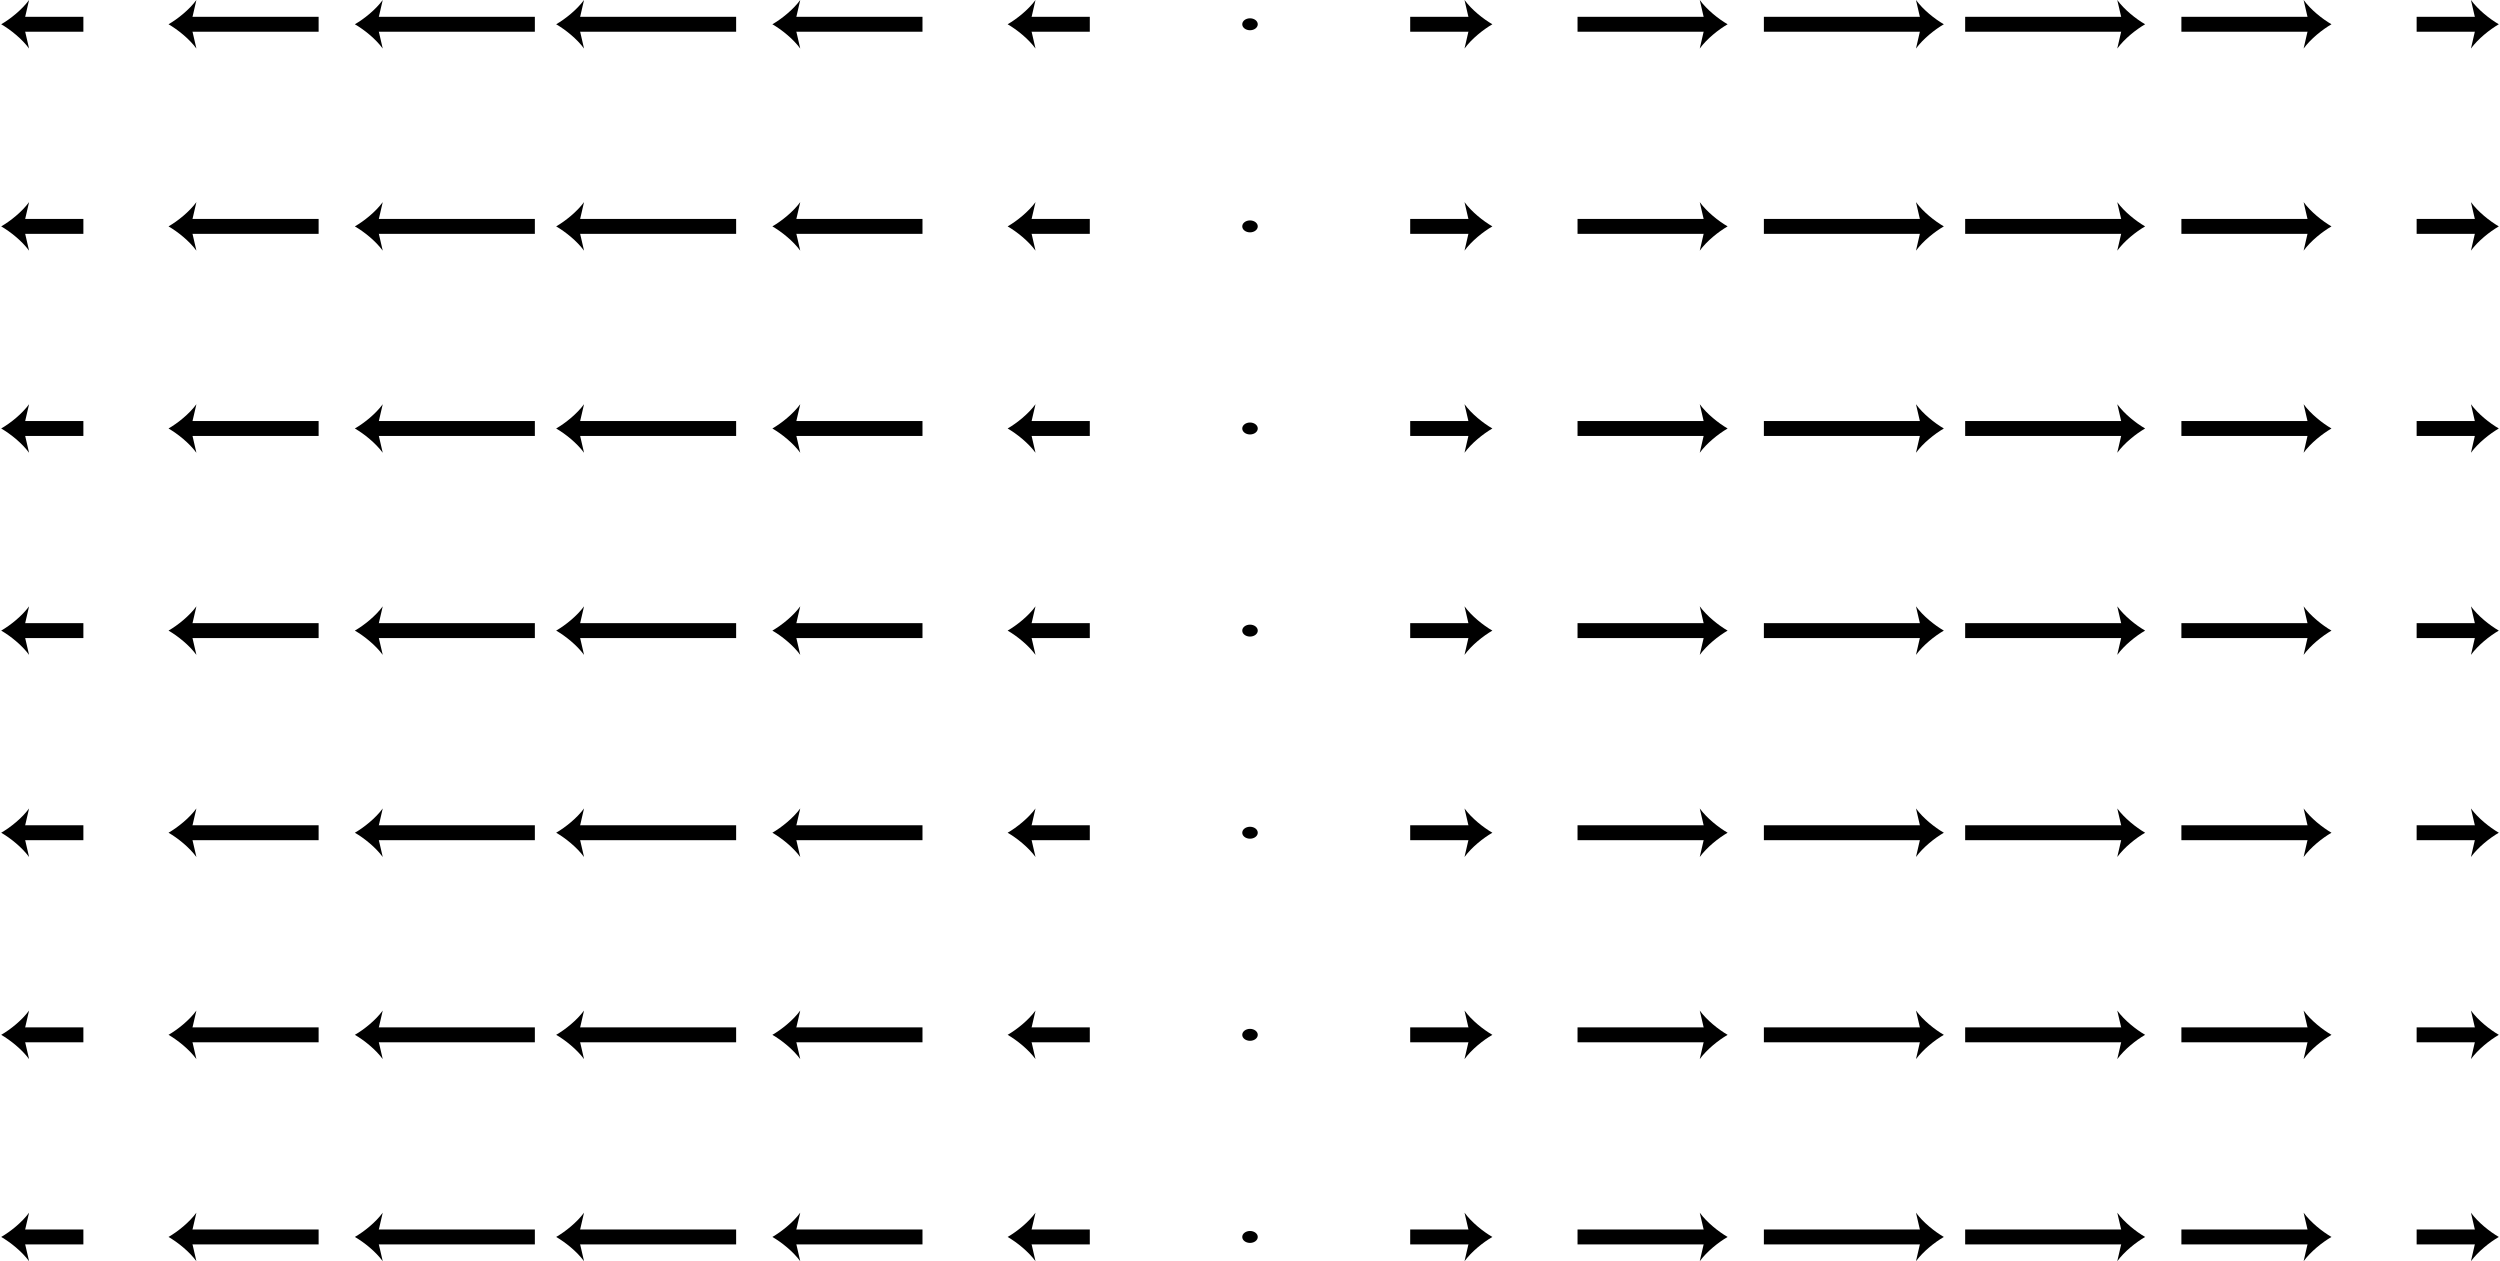 <?xml version="1.0" encoding="iso-8859-1"?>
<!-- Generator: Adobe Illustrator 11 Build 196, SVG Export Plug-In . SVG Version: 6.0.0 Build 78)  -->
<!DOCTYPE svg PUBLIC "-//W3C//DTD SVG 1.0//EN"    "http://www.w3.org/TR/2001/REC-SVG-20010904/DTD/svg10.dtd">
<svg
	 width="147.401" height="74.362" viewBox="0 0 147.401 74.362" style="overflow:visible;enable-background:new 0 0 147.401 74.362"
	 xml:space="preserve">
		<g id="Layer_1">
			<g>
				<g>
					<line style="fill:none;stroke:#000000;stroke-width:0.88;" x1="18.786" y1="72.931" x2="11.097" y2="72.931"/>
					<path d="M9.937,72.931c0.546-0.317,1.223-0.858,1.643-1.431l-0.331,1.431l0.331,1.431C11.16,73.789,10.482,73.248,9.937,72.931
						z"/>
				</g>
				<g>
					<line style="fill:none;stroke:#000000;stroke-width:0.88;" x1="4.916" y1="72.931" x2="1.231" y2="72.931"/>
					<path d="M0.071,72.931c0.546-0.317,1.224-0.858,1.643-1.431l-0.331,1.431l0.331,1.431C1.294,73.789,0.617,73.248,0.071,72.931z
						"/>
				</g>
				<g>
					<line style="fill:none;stroke:#000000;stroke-width:0.88;" x1="31.535" y1="72.931" x2="22.084" y2="72.931"/>
					<path d="M20.923,72.931c0.546-0.317,1.224-0.858,1.643-1.431l-0.331,1.431l0.331,1.431
						C22.147,73.789,21.47,73.248,20.923,72.931z"/>
				</g>
				<g>
					<line style="fill:none;stroke:#000000;stroke-width:0.88;" x1="54.39" y1="72.931" x2="46.7" y2="72.931"/>
					<path d="M45.54,72.931c0.546,0.317,1.223,0.858,1.643,1.431l-0.331-1.431l0.331-1.431
						C46.763,72.073,46.086,72.614,45.54,72.931z"/>
				</g>
				<g>
					<line style="fill:none;stroke:#000000;stroke-width:0.88;" x1="64.255" y1="72.931" x2="60.571" y2="72.931"/>
					<path d="M59.411,72.931c0.546,0.317,1.223,0.858,1.643,1.431l-0.331-1.431l0.331-1.431
						C60.634,72.073,59.957,72.614,59.411,72.931z"/>
				</g>
				<g>
					<line style="fill:none;stroke:#000000;stroke-width:0.88;" x1="43.403" y1="72.931" x2="33.952" y2="72.931"/>
					<path d="M32.792,72.931c0.546,0.317,1.223,0.858,1.643,1.431l-0.331-1.431l0.331-1.431
						C34.015,72.073,33.337,72.614,32.792,72.931z"/>
				</g>
				<ellipse cx="73.701" cy="72.931" rx="0.457" ry="0.352"/> 
				<g>
					<line style="fill:none;stroke:#000000;stroke-width:0.88;" x1="128.616" y1="72.931" x2="136.305" y2="72.931"/>
					<path d="M137.465,72.931c-0.546,0.317-1.223,0.858-1.643,1.431l0.33-1.431l-0.33-1.431
						C136.242,72.073,136.919,72.614,137.465,72.931z"/>
				</g>
				<g>
					<line style="fill:none;stroke:#000000;stroke-width:0.88;" x1="142.486" y1="72.931" x2="146.17" y2="72.931"/>
					<path d="M147.331,72.931c-0.546,0.317-1.223,0.858-1.643,1.431l0.331-1.431l-0.331-1.431
						C146.107,72.073,146.785,72.614,147.331,72.931z"/>
				</g>
				<g>
					<line style="fill:none;stroke:#000000;stroke-width:0.88;" x1="115.867" y1="72.931" x2="125.318" y2="72.931"/>
					<path d="M126.478,72.931c-0.546,0.317-1.223,0.858-1.643,1.431l0.331-1.431l-0.331-1.431
						C125.255,72.073,125.932,72.614,126.478,72.931z"/>
				</g>
				<g>
					<line style="fill:none;stroke:#000000;stroke-width:0.88;" x1="93.012" y1="72.931" x2="100.701" y2="72.931"/>
					<path d="M101.861,72.931c-0.546-0.317-1.223-0.858-1.643-1.431l0.331,1.431l-0.331,1.431
						C100.638,73.789,101.315,73.248,101.861,72.931z"/>
				</g>
				<g>
					<line style="fill:none;stroke:#000000;stroke-width:0.88;" x1="83.146" y1="72.931" x2="86.831" y2="72.931"/>
					<path d="M87.991,72.931c-0.546-0.317-1.224-0.858-1.643-1.431l0.331,1.431l-0.331,1.431
						C86.768,73.789,87.445,73.248,87.991,72.931z"/>
				</g>
				<g>
					<line style="fill:none;stroke:#000000;stroke-width:0.88;" x1="103.999" y1="72.931" x2="113.45" y2="72.931"/>
					<path d="M114.61,72.931c-0.546-0.317-1.224-0.858-1.643-1.431l0.331,1.431l-0.331,1.431
						C113.387,73.789,114.064,73.248,114.61,72.931z"/>
				</g>
				<g>
					<line style="fill:none;stroke:#000000;stroke-width:0.88;" x1="18.786" y1="61.014" x2="11.097" y2="61.014"/>
					<path d="M9.937,61.014c0.546-0.317,1.223-0.858,1.643-1.431l-0.331,1.431l0.331,1.431C11.16,61.873,10.482,61.332,9.937,61.014
						z"/>
				</g>
				<g>
					<line style="fill:none;stroke:#000000;stroke-width:0.88;" x1="4.916" y1="61.014" x2="1.231" y2="61.014"/>
					<path d="M0.071,61.014c0.546-0.317,1.224-0.858,1.643-1.431l-0.331,1.431l0.331,1.431C1.294,61.873,0.617,61.332,0.071,61.014z
						"/>
				</g>
				<g>
					<line style="fill:none;stroke:#000000;stroke-width:0.88;" x1="31.535" y1="61.014" x2="22.084" y2="61.014"/>
					<path d="M20.923,61.014c0.546-0.317,1.224-0.858,1.643-1.431l-0.331,1.431l0.331,1.431
						C22.147,61.873,21.47,61.332,20.923,61.014z"/>
				</g>
				<g>
					<line style="fill:none;stroke:#000000;stroke-width:0.88;" x1="54.39" y1="61.014" x2="46.7" y2="61.014"/>
					<path d="M45.54,61.014c0.546,0.317,1.223,0.858,1.643,1.431l-0.331-1.431l0.331-1.431
						C46.763,60.156,46.086,60.697,45.54,61.014z"/>
				</g>
				<g>
					<line style="fill:none;stroke:#000000;stroke-width:0.88;" x1="64.255" y1="61.014" x2="60.571" y2="61.014"/>
					<path d="M59.411,61.014c0.546,0.317,1.223,0.858,1.643,1.431l-0.331-1.431l0.331-1.431
						C60.634,60.156,59.957,60.697,59.411,61.014z"/>
				</g>
				<g>
					<line style="fill:none;stroke:#000000;stroke-width:0.88;" x1="43.403" y1="61.014" x2="33.952" y2="61.014"/>
					<path d="M32.792,61.014c0.546,0.317,1.223,0.858,1.643,1.431l-0.331-1.431l0.331-1.431
						C34.015,60.156,33.337,60.697,32.792,61.014z"/>
				</g>
				<ellipse cx="73.701" cy="61.014" rx="0.457" ry="0.352"/> 
				<g>
					<line style="fill:none;stroke:#000000;stroke-width:0.88;" x1="128.616" y1="61.014" x2="136.305" y2="61.014"/>
					<path d="M137.465,61.014c-0.546,0.317-1.223,0.858-1.643,1.431l0.33-1.431l-0.33-1.431
						C136.242,60.156,136.919,60.697,137.465,61.014z"/>
				</g>
				<g>
					<line style="fill:none;stroke:#000000;stroke-width:0.88;" x1="142.486" y1="61.014" x2="146.17" y2="61.014"/>
					<path d="M147.331,61.014c-0.546,0.317-1.223,0.858-1.643,1.431l0.331-1.431l-0.331-1.431
						C146.107,60.156,146.785,60.697,147.331,61.014z"/>
				</g>
				<g>
					<line style="fill:none;stroke:#000000;stroke-width:0.88;" x1="115.867" y1="61.014" x2="125.318" y2="61.014"/>
					<path d="M126.478,61.014c-0.546,0.317-1.223,0.858-1.643,1.431l0.331-1.431l-0.331-1.431
						C125.255,60.156,125.932,60.697,126.478,61.014z"/>
				</g>
				<g>
					<line style="fill:none;stroke:#000000;stroke-width:0.88;" x1="93.012" y1="61.014" x2="100.701" y2="61.014"/>
					<path d="M101.861,61.014c-0.546-0.317-1.223-0.858-1.643-1.431l0.331,1.431l-0.331,1.431
						C100.638,61.873,101.315,61.332,101.861,61.014z"/>
				</g>
				<g>
					<line style="fill:none;stroke:#000000;stroke-width:0.88;" x1="83.146" y1="61.014" x2="86.831" y2="61.014"/>
					<path d="M87.991,61.014c-0.546-0.317-1.224-0.858-1.643-1.431l0.331,1.431l-0.331,1.431
						C86.768,61.873,87.445,61.331,87.991,61.014z"/>
				</g>
				<g>
					<line style="fill:none;stroke:#000000;stroke-width:0.88;" x1="103.999" y1="61.014" x2="113.45" y2="61.014"/>
					<path d="M114.61,61.014c-0.546-0.317-1.224-0.858-1.643-1.431l0.331,1.431l-0.331,1.431
						C113.387,61.873,114.064,61.332,114.61,61.014z"/>
				</g>
				<g>
					<line style="fill:none;stroke:#000000;stroke-width:0.88;" x1="18.786" y1="49.098" x2="11.097" y2="49.098"/>
					<path d="M9.937,49.098c0.546-0.317,1.223-0.858,1.643-1.431l-0.331,1.431l0.331,1.431C11.16,49.956,10.482,49.415,9.937,49.098
						z"/>
				</g>
				<g>
					<line style="fill:none;stroke:#000000;stroke-width:0.88;" x1="4.916" y1="49.098" x2="1.231" y2="49.098"/>
					<path d="M0.071,49.098c0.546-0.317,1.224-0.858,1.643-1.431l-0.331,1.431l0.331,1.431C1.294,49.956,0.617,49.415,0.071,49.098z
						"/>
				</g>
				<g>
					<line style="fill:none;stroke:#000000;stroke-width:0.88;" x1="31.535" y1="49.098" x2="22.084" y2="49.098"/>
					<path d="M20.923,49.098c0.546-0.317,1.224-0.858,1.643-1.431l-0.331,1.431l0.331,1.431
						C22.147,49.956,21.47,49.415,20.923,49.098z"/>
				</g>
				<g>
					<line style="fill:none;stroke:#000000;stroke-width:0.88;" x1="54.39" y1="49.098" x2="46.7" y2="49.098"/>
					<path d="M45.54,49.098c0.546,0.317,1.223,0.858,1.643,1.431l-0.331-1.431l0.331-1.431C46.763,48.239,46.086,48.78,45.54,49.098
						z"/>
				</g>
				<g>
					<line style="fill:none;stroke:#000000;stroke-width:0.88;" x1="64.255" y1="49.098" x2="60.571" y2="49.098"/>
					<path d="M59.411,49.098c0.546,0.317,1.223,0.858,1.643,1.431l-0.331-1.431l0.331-1.431
						C60.634,48.239,59.957,48.781,59.411,49.098z"/>
				</g>
				<g>
					<line style="fill:none;stroke:#000000;stroke-width:0.88;" x1="43.403" y1="49.098" x2="33.952" y2="49.098"/>
					<path d="M32.792,49.098c0.546,0.317,1.223,0.858,1.643,1.431l-0.331-1.431l0.331-1.431
						C34.015,48.239,33.337,48.78,32.792,49.098z"/>
				</g>
				<ellipse cx="73.701" cy="49.098" rx="0.457" ry="0.352"/> 
				<g>
					<line style="fill:none;stroke:#000000;stroke-width:0.88;" x1="128.616" y1="49.098" x2="136.305" y2="49.098"/>
					<path d="M137.465,49.098c-0.546,0.317-1.223,0.858-1.643,1.431l0.33-1.431l-0.33-1.431
						C136.242,48.239,136.919,48.78,137.465,49.098z"/>
				</g>
				<g>
					<line style="fill:none;stroke:#000000;stroke-width:0.88;" x1="142.486" y1="49.098" x2="146.17" y2="49.098"/>
					<path d="M147.331,49.098c-0.546,0.317-1.223,0.858-1.643,1.431l0.331-1.431l-0.331-1.431
						C146.107,48.239,146.785,48.78,147.331,49.098z"/>
				</g>
				<g>
					<line style="fill:none;stroke:#000000;stroke-width:0.88;" x1="115.867" y1="49.098" x2="125.318" y2="49.098"/>
					<path d="M126.478,49.098c-0.546,0.317-1.223,0.858-1.643,1.431l0.331-1.431l-0.331-1.431
						C125.255,48.239,125.932,48.781,126.478,49.098z"/>
				</g>
				<g>
					<line style="fill:none;stroke:#000000;stroke-width:0.88;" x1="93.012" y1="49.098" x2="100.701" y2="49.098"/>
					<path d="M101.861,49.098c-0.546-0.317-1.223-0.858-1.643-1.431l0.331,1.431l-0.331,1.431
						C100.638,49.956,101.315,49.415,101.861,49.098z"/>
				</g>
				<g>
					<line style="fill:none;stroke:#000000;stroke-width:0.88;" x1="83.146" y1="49.098" x2="86.831" y2="49.098"/>
					<path d="M87.991,49.098c-0.546-0.317-1.224-0.858-1.643-1.431l0.331,1.431l-0.331,1.431
						C86.768,49.956,87.445,49.415,87.991,49.098z"/>
				</g>
				<g>
					<line style="fill:none;stroke:#000000;stroke-width:0.88;" x1="103.999" y1="49.098" x2="113.45" y2="49.098"/>
					<path d="M114.61,49.098c-0.546-0.317-1.224-0.858-1.643-1.431l0.331,1.431l-0.331,1.431
						C113.387,49.956,114.064,49.415,114.61,49.098z"/>
				</g>
				<g>
					<line style="fill:none;stroke:#000000;stroke-width:0.88;" x1="18.786" y1="37.181" x2="11.097" y2="37.181"/>
					<path d="M9.937,37.181c0.546-0.317,1.223-0.858,1.643-1.431l-0.331,1.431l0.331,1.431C11.16,38.039,10.482,37.498,9.937,37.181
						z"/>
				</g>
				<g>
					<line style="fill:none;stroke:#000000;stroke-width:0.88;" x1="4.916" y1="37.181" x2="1.231" y2="37.181"/>
					<path d="M0.071,37.181c0.546-0.317,1.224-0.858,1.643-1.431l-0.331,1.431l0.331,1.431C1.294,38.039,0.617,37.498,0.071,37.181z
						"/>
				</g>
				<g>
					<line style="fill:none;stroke:#000000;stroke-width:0.88;" x1="31.535" y1="37.181" x2="22.084" y2="37.181"/>
					<path d="M20.923,37.181c0.546-0.317,1.224-0.858,1.643-1.431l-0.331,1.431l0.331,1.431
						C22.147,38.039,21.47,37.498,20.923,37.181z"/>
				</g>
				<g>
					<line style="fill:none;stroke:#000000;stroke-width:0.88;" x1="54.39" y1="37.181" x2="46.7" y2="37.181"/>
					<path d="M45.54,37.181c0.546,0.317,1.223,0.858,1.643,1.431l-0.331-1.431l0.331-1.431
						C46.763,36.323,46.086,36.864,45.54,37.181z"/>
				</g>
				<g>
					<line style="fill:none;stroke:#000000;stroke-width:0.88;" x1="64.255" y1="37.181" x2="60.571" y2="37.181"/>
					<path d="M59.411,37.181c0.546,0.317,1.223,0.858,1.643,1.431l-0.331-1.431l0.331-1.431
						C60.634,36.323,59.957,36.864,59.411,37.181z"/>
				</g>
				<g>
					<line style="fill:none;stroke:#000000;stroke-width:0.88;" x1="43.403" y1="37.181" x2="33.952" y2="37.181"/>
					<path d="M32.792,37.181c0.546,0.317,1.223,0.858,1.643,1.431l-0.331-1.431l0.331-1.431
						C34.015,36.323,33.337,36.864,32.792,37.181z"/>
				</g>
				<ellipse cx="73.701" cy="37.181" rx="0.457" ry="0.352"/> 
				<g>
					<line style="fill:none;stroke:#000000;stroke-width:0.88;" x1="128.616" y1="37.181" x2="136.305" y2="37.181"/>
					<path d="M137.465,37.181c-0.546,0.317-1.223,0.858-1.643,1.431l0.33-1.431l-0.33-1.431
						C136.242,36.323,136.919,36.864,137.465,37.181z"/>
				</g>
				<g>
					<line style="fill:none;stroke:#000000;stroke-width:0.88;" x1="142.486" y1="37.181" x2="146.17" y2="37.181"/>
					<path d="M147.331,37.181c-0.546,0.317-1.223,0.858-1.643,1.431l0.331-1.431l-0.331-1.431
						C146.107,36.323,146.785,36.864,147.331,37.181z"/>
				</g>
				<g>
					<line style="fill:none;stroke:#000000;stroke-width:0.88;" x1="115.867" y1="37.181" x2="125.318" y2="37.181"/>
					<path d="M126.478,37.181c-0.546,0.317-1.223,0.858-1.643,1.431l0.331-1.431l-0.331-1.431
						C125.255,36.323,125.932,36.864,126.478,37.181z"/>
				</g>
				<g>
					<line style="fill:none;stroke:#000000;stroke-width:0.88;" x1="93.012" y1="37.181" x2="100.701" y2="37.181"/>
					<path d="M101.861,37.181c-0.546-0.317-1.223-0.858-1.643-1.431l0.331,1.431l-0.331,1.431
						C100.638,38.039,101.315,37.498,101.861,37.181z"/>
				</g>
				<g>
					<line style="fill:none;stroke:#000000;stroke-width:0.88;" x1="83.146" y1="37.181" x2="86.831" y2="37.181"/>
					<path d="M87.991,37.181c-0.546-0.317-1.224-0.858-1.643-1.431l0.331,1.431l-0.331,1.431
						C86.768,38.039,87.445,37.498,87.991,37.181z"/>
				</g>
				<g>
					<line style="fill:none;stroke:#000000;stroke-width:0.88;" x1="103.999" y1="37.181" x2="113.45" y2="37.181"/>
					<path d="M114.61,37.181c-0.546-0.317-1.224-0.858-1.643-1.431l0.331,1.431l-0.331,1.431
						C113.387,38.039,114.064,37.498,114.61,37.181z"/>
				</g>
				<g>
					<line style="fill:none;stroke:#000000;stroke-width:0.88;" x1="18.786" y1="25.264" x2="11.097" y2="25.264"/>
					<path d="M9.937,25.264c0.546-0.317,1.223-0.858,1.643-1.431l-0.331,1.431l0.331,1.431C11.16,26.123,10.482,25.582,9.937,25.264
						z"/>
				</g>
				<g>
					<line style="fill:none;stroke:#000000;stroke-width:0.88;" x1="4.916" y1="25.264" x2="1.231" y2="25.264"/>
					<path d="M0.071,25.264c0.546-0.317,1.224-0.858,1.643-1.431l-0.331,1.431l0.331,1.431C1.294,26.123,0.617,25.582,0.071,25.264z
						"/>
				</g>
				<g>
					<line style="fill:none;stroke:#000000;stroke-width:0.88;" x1="31.535" y1="25.264" x2="22.084" y2="25.264"/>
					<path d="M20.923,25.264c0.546-0.317,1.224-0.858,1.643-1.431l-0.331,1.431l0.331,1.431
						C22.147,26.123,21.47,25.581,20.923,25.264z"/>
				</g>
				<g>
					<line style="fill:none;stroke:#000000;stroke-width:0.88;" x1="54.39" y1="25.264" x2="46.7" y2="25.264"/>
					<path d="M45.54,25.264c0.546,0.317,1.223,0.858,1.643,1.431l-0.331-1.431l0.331-1.431
						C46.763,24.406,46.086,24.947,45.54,25.264z"/>
				</g>
				<g>
					<line style="fill:none;stroke:#000000;stroke-width:0.88;" x1="64.255" y1="25.264" x2="60.571" y2="25.264"/>
					<path d="M59.411,25.264c0.546,0.317,1.223,0.858,1.643,1.431l-0.331-1.431l0.331-1.431
						C60.634,24.406,59.957,24.947,59.411,25.264z"/>
				</g>
				<g>
					<line style="fill:none;stroke:#000000;stroke-width:0.88;" x1="43.403" y1="25.264" x2="33.952" y2="25.264"/>
					<path d="M32.792,25.264c0.546,0.317,1.223,0.858,1.643,1.431l-0.331-1.431l0.331-1.431
						C34.015,24.406,33.337,24.947,32.792,25.264z"/>
				</g>
				<ellipse cx="73.701" cy="25.264" rx="0.457" ry="0.352"/> 
				<g>
					<line style="fill:none;stroke:#000000;stroke-width:0.88;" x1="128.616" y1="25.264" x2="136.305" y2="25.264"/>
					<path d="M137.465,25.264c-0.546,0.317-1.223,0.858-1.643,1.431l0.33-1.431l-0.33-1.431
						C136.242,24.406,136.919,24.947,137.465,25.264z"/>
				</g>
				<g>
					<line style="fill:none;stroke:#000000;stroke-width:0.88;" x1="142.486" y1="25.264" x2="146.17" y2="25.264"/>
					<path d="M147.331,25.264c-0.546,0.317-1.223,0.858-1.643,1.431l0.331-1.431l-0.331-1.431
						C146.107,24.406,146.785,24.947,147.331,25.264z"/>
				</g>
				<g>
					<line style="fill:none;stroke:#000000;stroke-width:0.88;" x1="115.867" y1="25.264" x2="125.318" y2="25.264"/>
					<path d="M126.478,25.264c-0.546,0.317-1.223,0.858-1.643,1.431l0.331-1.431l-0.331-1.431
						C125.255,24.406,125.932,24.947,126.478,25.264z"/>
				</g>
				<g>
					<line style="fill:none;stroke:#000000;stroke-width:0.88;" x1="93.012" y1="25.264" x2="100.701" y2="25.264"/>
					<path d="M101.861,25.264c-0.546-0.317-1.223-0.858-1.643-1.431l0.331,1.431l-0.331,1.431
						C100.638,26.123,101.315,25.582,101.861,25.264z"/>
				</g>
				<g>
					<line style="fill:none;stroke:#000000;stroke-width:0.88;" x1="83.146" y1="25.264" x2="86.831" y2="25.264"/>
					<path d="M87.991,25.264c-0.546-0.317-1.224-0.858-1.643-1.431l0.331,1.431l-0.331,1.431
						C86.768,26.123,87.445,25.581,87.991,25.264z"/>
				</g>
				<g>
					<line style="fill:none;stroke:#000000;stroke-width:0.88;" x1="103.999" y1="25.264" x2="113.45" y2="25.264"/>
					<path d="M114.61,25.264c-0.546-0.317-1.224-0.858-1.643-1.431l0.331,1.431l-0.331,1.431
						C113.387,26.123,114.064,25.582,114.61,25.264z"/>
				</g>
				<g>
					<line style="fill:none;stroke:#000000;stroke-width:0.88;" x1="18.786" y1="13.348" x2="11.097" y2="13.348"/>
					<path d="M9.937,13.348c0.546-0.317,1.223-0.858,1.643-1.431l-0.331,1.431l0.331,1.431C11.16,14.206,10.482,13.665,9.937,13.348
						z"/>
				</g>
				<g>
					<line style="fill:none;stroke:#000000;stroke-width:0.88;" x1="4.916" y1="13.348" x2="1.231" y2="13.348"/>
					<path d="M0.071,13.348c0.546-0.317,1.224-0.858,1.643-1.431l-0.331,1.431l0.331,1.431C1.294,14.206,0.617,13.665,0.071,13.348z
						"/>
				</g>
				<g>
					<line style="fill:none;stroke:#000000;stroke-width:0.88;" x1="31.535" y1="13.348" x2="22.084" y2="13.348"/>
					<path d="M20.923,13.348c0.546-0.317,1.224-0.858,1.643-1.431l-0.331,1.431l0.331,1.431
						C22.147,14.206,21.47,13.665,20.923,13.348z"/>
				</g>
				<g>
					<line style="fill:none;stroke:#000000;stroke-width:0.88;" x1="54.39" y1="13.348" x2="46.7" y2="13.348"/>
					<path d="M45.54,13.348c0.546,0.317,1.223,0.858,1.643,1.431l-0.331-1.431l0.331-1.431C46.763,12.489,46.086,13.03,45.54,13.348
						z"/>
				</g>
				<g>
					<line style="fill:none;stroke:#000000;stroke-width:0.88;" x1="64.255" y1="13.348" x2="60.571" y2="13.348"/>
					<path d="M59.411,13.348c0.546,0.317,1.223,0.858,1.643,1.431l-0.331-1.431l0.331-1.431
						C60.634,12.489,59.957,13.031,59.411,13.348z"/>
				</g>
				<g>
					<line style="fill:none;stroke:#000000;stroke-width:0.88;" x1="43.403" y1="13.348" x2="33.952" y2="13.348"/>
					<path d="M32.792,13.348c0.546,0.317,1.223,0.858,1.643,1.431l-0.331-1.431l0.331-1.431
						C34.015,12.489,33.337,13.03,32.792,13.348z"/>
				</g>
				<ellipse cx="73.701" cy="13.348" rx="0.457" ry="0.352"/> 
				<g>
					<line style="fill:none;stroke:#000000;stroke-width:0.88;" x1="128.616" y1="13.348" x2="136.305" y2="13.348"/>
					<path d="M137.465,13.348c-0.546,0.317-1.223,0.858-1.643,1.431l0.33-1.431l-0.33-1.431
						C136.242,12.489,136.919,13.03,137.465,13.348z"/>
				</g>
				<g>
					<line style="fill:none;stroke:#000000;stroke-width:0.88;" x1="142.486" y1="13.348" x2="146.17" y2="13.348"/>
					<path d="M147.331,13.348c-0.546,0.317-1.223,0.858-1.643,1.431l0.331-1.431l-0.331-1.431
						C146.107,12.489,146.785,13.03,147.331,13.348z"/>
				</g>
				<g>
					<line style="fill:none;stroke:#000000;stroke-width:0.88;" x1="115.867" y1="13.348" x2="125.318" y2="13.348"/>
					<path d="M126.478,13.348c-0.546,0.317-1.223,0.858-1.643,1.431l0.331-1.431l-0.331-1.431
						C125.255,12.489,125.932,13.031,126.478,13.348z"/>
				</g>
				<g>
					<line style="fill:none;stroke:#000000;stroke-width:0.88;" x1="93.012" y1="13.348" x2="100.701" y2="13.348"/>
					<path d="M101.861,13.348c-0.546-0.317-1.223-0.858-1.643-1.431l0.331,1.431l-0.331,1.431
						C100.638,14.206,101.315,13.665,101.861,13.348z"/>
				</g>
				<g>
					<line style="fill:none;stroke:#000000;stroke-width:0.88;" x1="83.146" y1="13.348" x2="86.831" y2="13.348"/>
					<path d="M87.991,13.348c-0.546-0.317-1.224-0.858-1.643-1.431l0.331,1.431l-0.331,1.431
						C86.768,14.206,87.445,13.665,87.991,13.348z"/>
				</g>
				<g>
					<line style="fill:none;stroke:#000000;stroke-width:0.88;" x1="103.999" y1="13.348" x2="113.45" y2="13.348"/>
					<path d="M114.61,13.348c-0.546-0.317-1.224-0.858-1.643-1.431l0.331,1.431l-0.331,1.431
						C113.387,14.206,114.064,13.665,114.61,13.348z"/>
				</g>
				<g>
					<line style="fill:none;stroke:#000000;stroke-width:0.88;" x1="18.786" y1="1.431" x2="11.097" y2="1.431"/>
					<path d="M9.937,1.431C10.482,1.114,11.16,0.573,11.58,0l-0.331,1.431l0.331,1.431C11.16,2.289,10.482,1.748,9.937,1.431z"/>
				</g>
				<g>
					<line style="fill:none;stroke:#000000;stroke-width:0.88;" x1="4.916" y1="1.431" x2="1.231" y2="1.431"/>
					<path d="M0.071,1.431C0.617,1.114,1.294,0.573,1.714,0L1.383,1.431l0.331,1.431C1.294,2.289,0.617,1.748,0.071,1.431z"/>
				</g>
				<g>
					<line style="fill:none;stroke:#000000;stroke-width:0.88;" x1="31.535" y1="1.431" x2="22.084" y2="1.431"/>
					<path d="M20.923,1.431C21.47,1.114,22.147,0.573,22.566,0l-0.331,1.431l0.331,1.431C22.147,2.289,21.47,1.748,20.923,1.431z"/>
				</g>
				<g>
					<line style="fill:none;stroke:#000000;stroke-width:0.88;" x1="54.39" y1="1.431" x2="46.7" y2="1.431"/>
					<path d="M45.54,1.431c0.546,0.317,1.223,0.858,1.643,1.431l-0.331-1.431L47.183,0C46.763,0.573,46.086,1.114,45.54,1.431z"/>
				</g>
				<g>
					<line style="fill:none;stroke:#000000;stroke-width:0.88;" x1="64.255" y1="1.431" x2="60.571" y2="1.431"/>
					<path d="M59.411,1.431c0.546,0.317,1.223,0.858,1.643,1.431l-0.331-1.431L61.054,0C60.634,0.573,59.957,1.114,59.411,1.431z"/>
				</g>
				<g>
					<line style="fill:none;stroke:#000000;stroke-width:0.88;" x1="43.403" y1="1.431" x2="33.952" y2="1.431"/>
					<path d="M32.792,1.431c0.546,0.317,1.223,0.858,1.643,1.431l-0.331-1.431L34.435,0C34.015,0.573,33.337,1.114,32.792,1.431z"/>
				</g>
				<ellipse cx="73.701" cy="1.431" rx="0.457" ry="0.352"/> 
				<g>
					<line style="fill:none;stroke:#000000;stroke-width:0.88;" x1="128.616" y1="1.431" x2="136.305" y2="1.431"/>
					<path d="M137.465,1.431c-0.546,0.317-1.223,0.858-1.643,1.431l0.33-1.431L135.822,0C136.242,0.573,136.919,1.114,137.465,1.431
						z"/>
				</g>
				<g>
					<line style="fill:none;stroke:#000000;stroke-width:0.88;" x1="142.486" y1="1.431" x2="146.17" y2="1.431"/>
					<path d="M147.331,1.431c-0.546,0.317-1.223,0.858-1.643,1.431l0.331-1.431L145.688,0
						C146.107,0.573,146.785,1.114,147.331,1.431z"/>
				</g>
				<g>
					<line style="fill:none;stroke:#000000;stroke-width:0.88;" x1="115.867" y1="1.431" x2="125.318" y2="1.431"/>
					<path d="M126.478,1.431c-0.546,0.317-1.223,0.858-1.643,1.431l0.331-1.431L124.835,0
						C125.255,0.573,125.932,1.114,126.478,1.431z"/>
				</g>
				<g>
					<line style="fill:none;stroke:#000000;stroke-width:0.88;" x1="93.012" y1="1.431" x2="100.701" y2="1.431"/>
					<path d="M101.861,1.431c-0.546-0.317-1.223-0.858-1.643-1.431l0.331,1.431l-0.331,1.431
						C100.638,2.289,101.315,1.748,101.861,1.431z"/>
				</g>
				<g>
					<line style="fill:none;stroke:#000000;stroke-width:0.88;" x1="83.146" y1="1.431" x2="86.831" y2="1.431"/>
					<path d="M87.991,1.431C87.445,1.114,86.768,0.573,86.348,0l0.331,1.431l-0.331,1.431C86.768,2.289,87.445,1.748,87.991,1.431z"
						/>
				</g>
				<g>
					<line style="fill:none;stroke:#000000;stroke-width:0.88;" x1="103.999" y1="1.431" x2="113.45" y2="1.431"/>
					<path d="M114.61,1.431c-0.546-0.317-1.224-0.858-1.643-1.431l0.331,1.431l-0.331,1.431
						C113.387,2.289,114.064,1.748,114.61,1.431z"/>
				</g>
			</g>
			<rect y="35.764" style="fill:none;" width="147.401" height="2.834"/> 
		</g>
	</svg>
